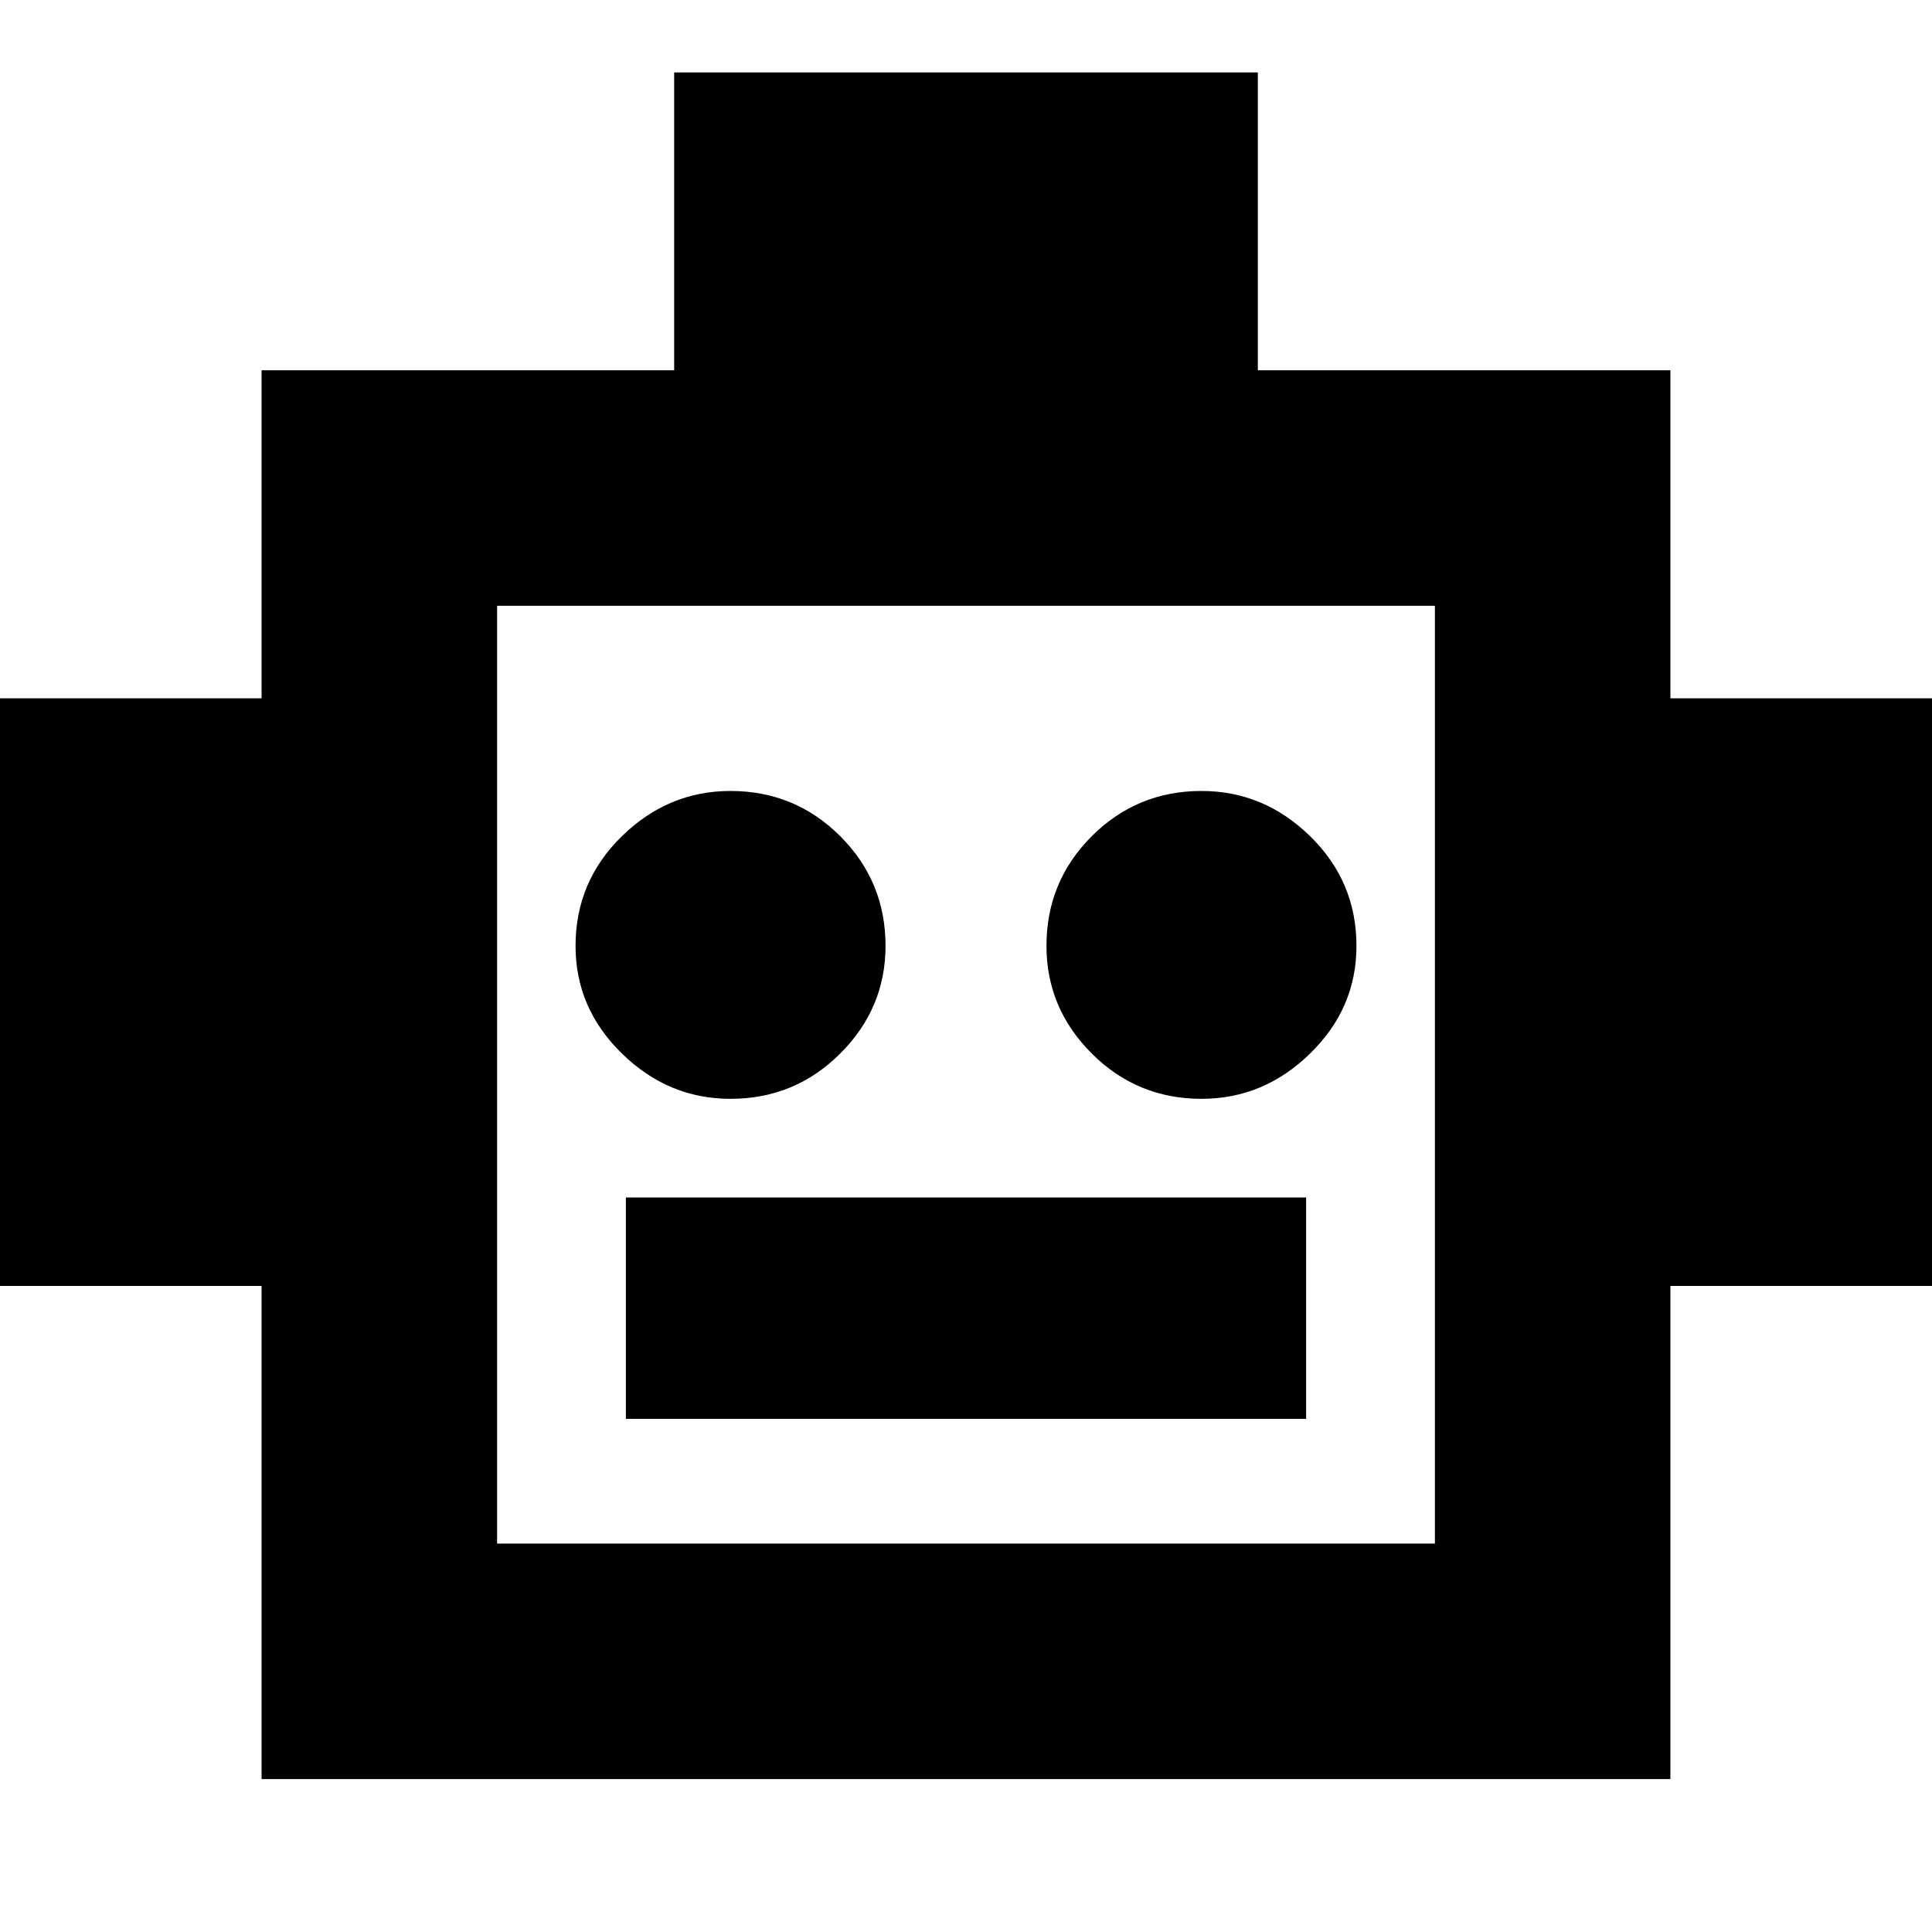 <svg xmlns="http://www.w3.org/2000/svg" height="20" width="20"><path d="M2.708 18.417V13.312H-0.354V7.229H2.708V3.833H6.979V0.75H13.021V3.833H17.292V7.229H20.354V13.312H17.292V18.417ZM7.562 11.375Q8.229 11.375 8.698 10.906Q9.167 10.438 9.167 9.792Q9.167 9.125 8.698 8.656Q8.229 8.188 7.562 8.188Q6.917 8.188 6.438 8.656Q5.958 9.125 5.958 9.792Q5.958 10.438 6.438 10.906Q6.917 11.375 7.562 11.375ZM12.438 11.375Q13.083 11.375 13.562 10.906Q14.042 10.438 14.042 9.792Q14.042 9.125 13.562 8.656Q13.083 8.188 12.438 8.188Q11.771 8.188 11.302 8.656Q10.833 9.125 10.833 9.792Q10.833 10.438 11.302 10.906Q11.771 11.375 12.438 11.375ZM6.479 14.688H13.521V12.396H6.479ZM5.146 15.979H14.854V6.271H5.146ZM5.146 15.979V6.271V15.979Z"/></svg>